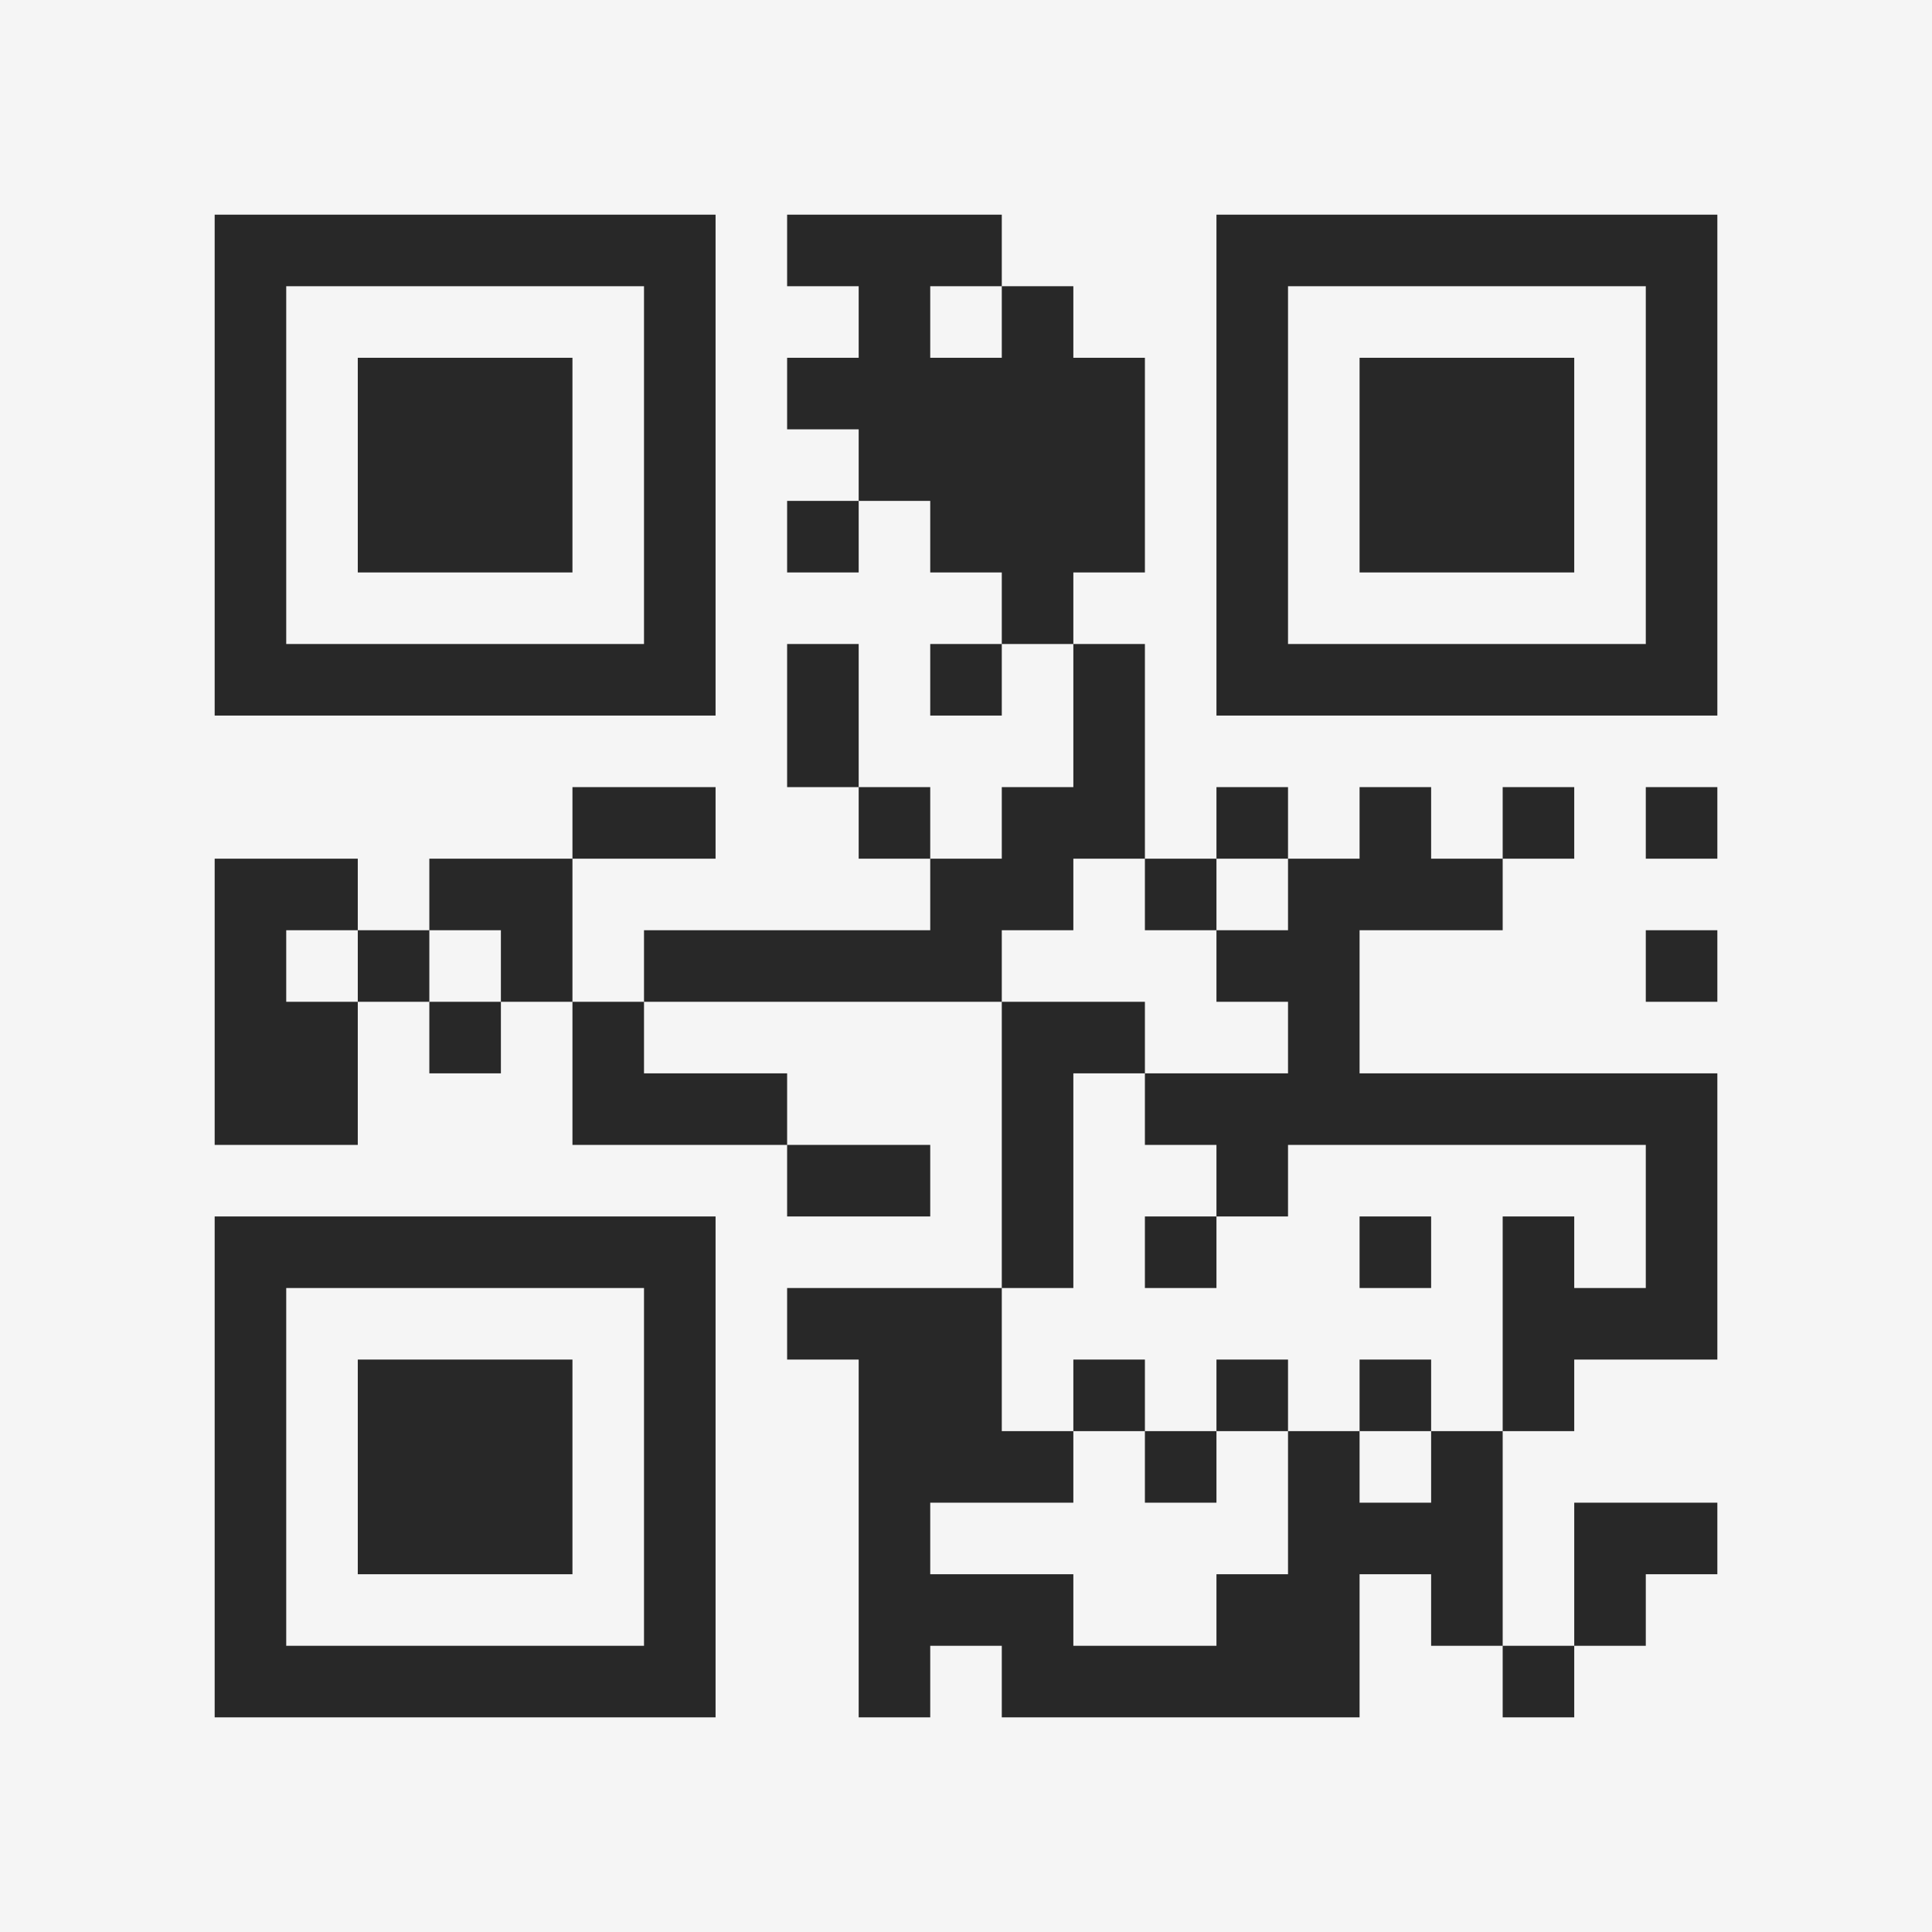 <?xml version="1.0" encoding="UTF-8"?>
<svg xmlns="http://www.w3.org/2000/svg" version="1.1" width="400" height="400" viewBox="0 0 400 400"><rect x="0" y="0" width="400" height="400" fill="#f5f5f5"/><g transform="scale(14.815)"><g transform="translate(3,3)"><path fill-rule="evenodd" d="M8 0L8 1L9 1L9 2L8 2L8 3L9 3L9 4L8 4L8 5L9 5L9 4L10 4L10 5L11 5L11 6L10 6L10 7L11 7L11 6L12 6L12 8L11 8L11 9L10 9L10 8L9 8L9 6L8 6L8 8L9 8L9 9L10 9L10 10L6 10L6 11L5 11L5 9L7 9L7 8L5 8L5 9L3 9L3 10L2 10L2 9L0 9L0 13L2 13L2 11L3 11L3 12L4 12L4 11L5 11L5 13L8 13L8 14L10 14L10 13L8 13L8 12L6 12L6 11L11 11L11 15L8 15L8 16L9 16L9 21L10 21L10 20L11 20L11 21L16 21L16 19L17 19L17 20L18 20L18 21L19 21L19 20L20 20L20 19L21 19L21 18L19 18L19 20L18 20L18 17L19 17L19 16L21 16L21 12L16 12L16 10L18 10L18 9L19 9L19 8L18 8L18 9L17 9L17 8L16 8L16 9L15 9L15 8L14 8L14 9L13 9L13 6L12 6L12 5L13 5L13 2L12 2L12 1L11 1L11 0ZM10 1L10 2L11 2L11 1ZM20 8L20 9L21 9L21 8ZM12 9L12 10L11 10L11 11L13 11L13 12L12 12L12 15L11 15L11 17L12 17L12 18L10 18L10 19L12 19L12 20L14 20L14 19L15 19L15 17L16 17L16 18L17 18L17 17L18 17L18 14L19 14L19 15L20 15L20 13L15 13L15 14L14 14L14 13L13 13L13 12L15 12L15 11L14 11L14 10L15 10L15 9L14 9L14 10L13 10L13 9ZM1 10L1 11L2 11L2 10ZM3 10L3 11L4 11L4 10ZM20 10L20 11L21 11L21 10ZM13 14L13 15L14 15L14 14ZM16 14L16 15L17 15L17 14ZM12 16L12 17L13 17L13 18L14 18L14 17L15 17L15 16L14 16L14 17L13 17L13 16ZM16 16L16 17L17 17L17 16ZM0 0L0 7L7 7L7 0ZM1 1L1 6L6 6L6 1ZM2 2L2 5L5 5L5 2ZM14 0L14 7L21 7L21 0ZM15 1L15 6L20 6L20 1ZM16 2L16 5L19 5L19 2ZM0 14L0 21L7 21L7 14ZM1 15L1 20L6 20L6 15ZM2 16L2 19L5 19L5 16Z" fill="#282828"/></g></g></svg>
